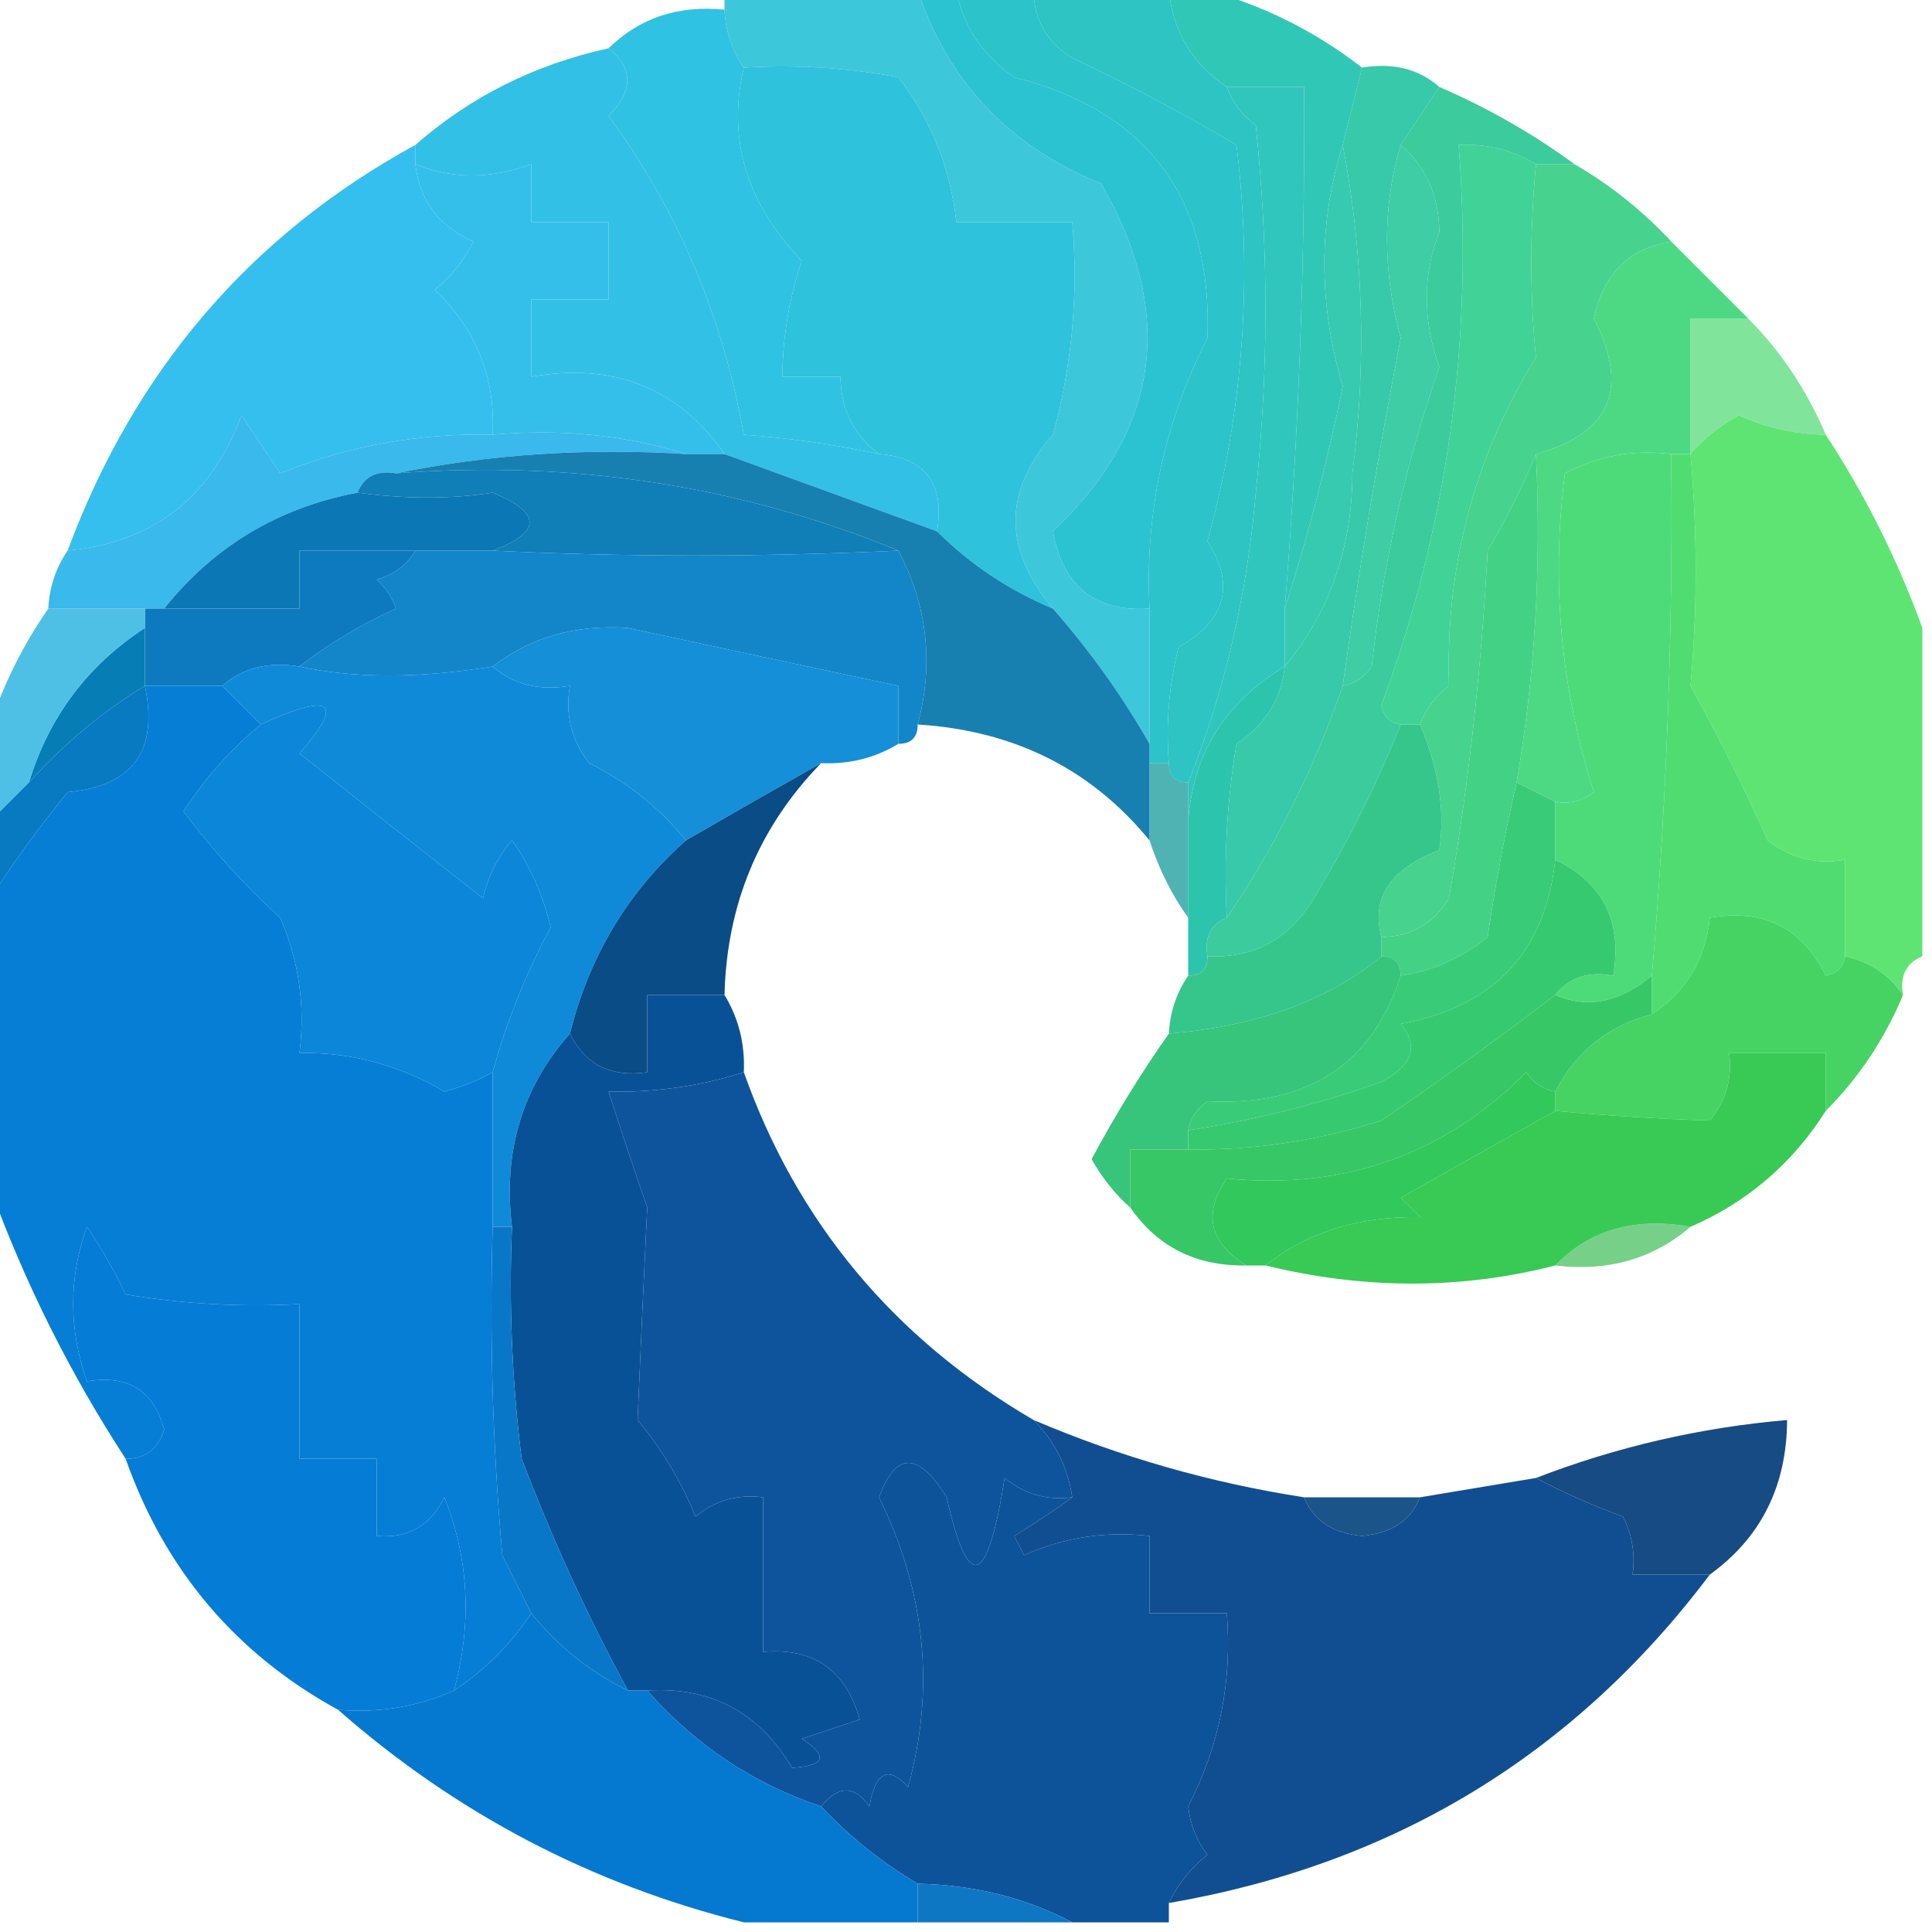 <?xml version="1.0" encoding="UTF-8"?>
<!DOCTYPE svg PUBLIC "-//W3C//DTD SVG 1.1//EN" "http://www.w3.org/Graphics/SVG/1.1/DTD/svg11.dtd">
<svg xmlns="http://www.w3.org/2000/svg" version="1.1" width="100px" height="100px" style="shape-rendering:geometricPrecision; text-rendering:geometricPrecision; image-rendering:optimizeQuality; fill-rule:evenodd; clip-rule:evenodd" xmlns:xlink="http://www.w3.org/1999/xlink">
<g><path style="opacity:0.915" fill="#2cc2d7" d="M 37.5,-0.5 C 40.833,-0.5 44.167,-0.5 47.5,-0.5C 49.08,4.249 52.246,7.582 57,9.5C 60.876,16.264 60.042,22.264 54.5,27.5C 55.012,30.351 56.679,31.684 59.5,31.5C 59.5,33.833 59.5,36.167 59.5,38.5C 58.091,36.028 56.424,33.695 54.5,31.5C 51.92,28.417 51.92,25.417 54.5,22.5C 55.489,18.893 55.823,15.226 55.5,11.5C 53.5,11.5 51.5,11.5 49.5,11.5C 49.204,8.737 48.204,6.237 46.5,4C 43.854,3.503 41.187,3.336 38.5,3.5C 37.89,2.609 37.557,1.609 37.5,0.5C 37.5,0.167 37.5,-0.167 37.5,-0.5 Z"/></g>
<g><path style="opacity:1" fill="#2ec2dc" d="M 38.5,3.5 C 41.187,3.336 43.854,3.503 46.5,4C 48.204,6.237 49.204,8.737 49.5,11.5C 51.5,11.5 53.5,11.5 55.5,11.5C 55.823,15.226 55.489,18.893 54.5,22.5C 51.92,25.417 51.92,28.417 54.5,31.5C 52.223,30.551 50.223,29.218 48.5,27.5C 48.912,25.027 47.912,23.694 45.5,23.5C 44.194,22.533 43.527,21.199 43.5,19.5C 42.5,19.5 41.5,19.5 40.5,19.5C 40.511,17.453 40.844,15.453 41.5,13.5C 38.633,10.506 37.633,7.173 38.5,3.5 Z"/></g>
<g><path style="opacity:1" fill="#2cc3cb" d="M 49.5,-0.5 C 50.833,-0.5 52.167,-0.5 53.5,-0.5C 53.511,1.017 54.177,2.184 55.5,3C 58.381,4.358 61.214,5.858 64,7.5C 64.85,14.437 64.35,21.27 62.5,28C 63.949,30.289 63.449,32.123 61,33.5C 60.505,35.473 60.338,37.473 60.5,39.5C 60.167,39.5 59.833,39.5 59.5,39.5C 59.5,39.167 59.5,38.833 59.5,38.5C 59.5,36.167 59.5,33.833 59.5,31.5C 59.256,26.566 60.256,21.899 62.5,17.5C 62.756,10.266 59.423,5.766 52.5,4C 50.859,2.871 49.859,1.371 49.5,-0.5 Z"/></g>
<g><path style="opacity:1" fill="#30c2e2" d="M 37.5,0.5 C 37.557,1.609 37.89,2.609 38.5,3.5C 37.633,7.173 38.633,10.506 41.5,13.5C 40.844,15.453 40.511,17.453 40.5,19.5C 41.5,19.5 42.5,19.5 43.5,19.5C 43.527,21.199 44.194,22.533 45.5,23.5C 43.194,23.007 40.861,22.674 38.5,22.5C 37.413,16.387 35.08,10.887 31.5,6C 32.791,4.708 32.791,3.542 31.5,2.5C 33.102,0.926 35.102,0.259 37.5,0.5 Z"/></g>
<g><path style="opacity:1" fill="#33bfea" d="M 21.5,8.5 C 23.388,9.275 25.388,9.275 27.5,8.5C 27.5,9.5 27.5,10.5 27.5,11.5C 28.833,11.5 30.167,11.5 31.5,11.5C 31.5,12.833 31.5,14.167 31.5,15.5C 30.167,15.5 28.833,15.5 27.5,15.5C 27.5,16.833 27.5,18.167 27.5,19.5C 31.775,18.75 35.109,20.083 37.5,23.5C 36.833,23.5 36.167,23.5 35.5,23.5C 32.375,22.521 29.042,22.187 25.5,22.5C 25.65,19.541 24.65,17.041 22.5,15C 23.357,14.311 24.023,13.478 24.5,12.5C 22.712,11.717 21.712,10.384 21.5,8.5 Z"/></g>
<g><path style="opacity:1" fill="#33c0e6" d="M 31.5,2.5 C 32.791,3.542 32.791,4.708 31.5,6C 35.08,10.887 37.413,16.387 38.5,22.5C 40.861,22.674 43.194,23.007 45.5,23.5C 47.912,23.694 48.912,25.027 48.5,27.5C 44.838,26.168 41.172,24.835 37.5,23.5C 35.109,20.083 31.775,18.75 27.5,19.5C 27.5,18.167 27.5,16.833 27.5,15.5C 28.833,15.5 30.167,15.5 31.5,15.5C 31.5,14.167 31.5,12.833 31.5,11.5C 30.167,11.5 28.833,11.5 27.5,11.5C 27.5,10.5 27.5,9.5 27.5,8.5C 25.388,9.275 23.388,9.275 21.5,8.5C 21.5,8.167 21.5,7.833 21.5,7.5C 24.357,4.999 27.691,3.332 31.5,2.5 Z"/></g>
<g><path style="opacity:1" fill="#2dc4c3" d="M 53.5,-0.5 C 55.833,-0.5 58.167,-0.5 60.5,-0.5C 60.721,1.664 61.721,3.33 63.5,4.5C 63.783,5.289 64.283,5.956 65,6.5C 65.667,12.833 65.667,19.167 65,25.5C 64.555,30.759 63.388,35.759 61.5,40.5C 60.833,40.5 60.5,40.167 60.5,39.5C 60.338,37.473 60.505,35.473 61,33.5C 63.449,32.123 63.949,30.289 62.5,28C 64.35,21.27 64.85,14.437 64,7.5C 61.214,5.858 58.381,4.358 55.5,3C 54.177,2.184 53.511,1.017 53.5,-0.5 Z"/></g>
<g><path style="opacity:0.997" fill="#35bfee" d="M 21.5,7.5 C 21.5,7.833 21.5,8.167 21.5,8.5C 21.712,10.384 22.712,11.717 24.5,12.5C 24.023,13.478 23.357,14.311 22.5,15C 24.65,17.041 25.65,19.541 25.5,22.5C 21.695,22.412 18.028,23.079 14.5,24.5C 13.833,23.5 13.167,22.5 12.5,21.5C 10.923,25.752 7.923,28.085 3.5,28.5C 6.968,19.166 12.969,12.166 21.5,7.5 Z"/></g>
<g><path style="opacity:1" fill="#37c9a9" d="M 70.5,3.5 C 72.099,3.232 73.432,3.566 74.5,4.5C 73.833,5.5 73.167,6.5 72.5,7.5C 71.553,10.658 71.553,13.991 72.5,17.5C 71.335,23.49 70.335,29.49 69.5,35.5C 67.995,39.844 65.995,43.844 63.5,47.5C 63.335,44.482 63.502,41.482 64,38.5C 65.481,37.529 66.315,36.196 66.5,34.5C 68.82,31.679 69.987,28.346 70,24.5C 70.74,18.782 70.573,13.115 69.5,7.5C 69.833,6.167 70.167,4.833 70.5,3.5 Z"/></g>
<g><path style="opacity:1" fill="#41d298" d="M 79.5,8.5 C 79.18,11.952 79.18,15.286 79.5,18.5C 76.308,23.661 74.808,29.327 75,35.5C 74.283,36.044 73.783,36.711 73.5,37.5C 73.167,37.5 72.833,37.5 72.5,37.5C 71.957,37.44 71.624,37.107 71.5,36.5C 74.941,27.207 76.274,17.541 75.5,7.5C 76.959,7.433 78.292,7.766 79.5,8.5 Z"/></g>
<g><path style="opacity:1" fill="#31c7b6" d="M 60.5,-0.5 C 61.167,-0.5 61.833,-0.5 62.5,-0.5C 65.404,0.285 68.07,1.619 70.5,3.5C 70.167,4.833 69.833,6.167 69.5,7.5C 68.232,11.522 68.232,15.689 69.5,20C 68.673,24.007 67.673,27.84 66.5,31.5C 67.218,22.518 67.552,13.518 67.5,4.5C 66.167,4.5 64.833,4.5 63.5,4.5C 61.721,3.33 60.721,1.664 60.5,-0.5 Z"/></g>
<g><path style="opacity:1" fill="#37cab1" d="M 69.5,7.5 C 70.573,13.115 70.74,18.782 70,24.5C 69.987,28.346 68.82,31.679 66.5,34.5C 66.5,33.5 66.5,32.5 66.5,31.5C 67.673,27.84 68.673,24.007 69.5,20C 68.232,15.689 68.232,11.522 69.5,7.5 Z"/></g>
<g><path style="opacity:1" fill="#3ecda5" d="M 72.5,7.5 C 73.809,8.624 74.475,10.124 74.5,12C 73.631,14.229 73.631,16.562 74.5,19C 72.745,24.03 71.578,29.197 71,34.5C 70.617,35.056 70.117,35.389 69.5,35.5C 70.335,29.49 71.335,23.49 72.5,17.5C 71.553,13.991 71.553,10.658 72.5,7.5 Z"/></g>
<g><path style="opacity:1" fill="#47d28e" d="M 79.5,8.5 C 80.167,8.5 80.833,8.5 81.5,8.5C 83.388,9.604 85.055,10.937 86.5,12.5C 84.299,12.858 82.966,14.192 82.5,16.5C 84.353,20.105 83.353,22.438 79.5,23.5C 78.819,25.159 77.985,26.825 77,28.5C 76.673,34.682 76.006,40.682 75,46.5C 74.184,47.823 73.017,48.489 71.5,48.5C 70.961,46.469 71.961,44.969 74.5,44C 74.802,41.959 74.468,39.792 73.5,37.5C 73.783,36.711 74.283,36.044 75,35.5C 74.808,29.327 76.308,23.661 79.5,18.5C 79.18,15.286 79.18,11.952 79.5,8.5 Z"/></g>
<g><path style="opacity:0.761" fill="#58dd7a" d="M 90.5,16.5 C 92.192,18.205 93.525,20.205 94.5,22.5C 92.94,22.481 91.44,22.148 90,21.5C 88.989,22.056 88.156,22.722 87.5,23.5C 87.5,21.167 87.5,18.833 87.5,16.5C 88.5,16.5 89.5,16.5 90.5,16.5 Z"/></g>
<g><path style="opacity:1" fill="#4dd984" d="M 86.5,12.5 C 87.833,13.833 89.167,15.167 90.5,16.5C 89.5,16.5 88.5,16.5 87.5,16.5C 87.5,18.833 87.5,21.167 87.5,23.5C 87.167,23.5 86.833,23.5 86.5,23.5C 84.533,23.261 82.7,23.594 81,24.5C 80.281,30.141 80.781,35.641 82.5,41C 81.906,41.464 81.239,41.631 80.5,41.5C 79.833,41.167 79.167,40.833 78.5,40.5C 79.452,34.925 79.786,29.259 79.5,23.5C 83.353,22.438 84.353,20.105 82.5,16.5C 82.966,14.192 84.299,12.858 86.5,12.5 Z"/></g>
<g><path style="opacity:1" fill="#2bc3d1" d="M 47.5,-0.5 C 48.167,-0.5 48.833,-0.5 49.5,-0.5C 49.859,1.371 50.859,2.871 52.5,4C 59.423,5.766 62.756,10.266 62.5,17.5C 60.256,21.899 59.256,26.566 59.5,31.5C 56.679,31.684 55.012,30.351 54.5,27.5C 60.042,22.264 60.876,16.264 57,9.5C 52.246,7.582 49.08,4.249 47.5,-0.5 Z"/></g>
<g><path style="opacity:1" fill="#30c6bd" d="M 63.5,4.5 C 64.833,4.5 66.167,4.5 67.5,4.5C 67.552,13.518 67.218,22.518 66.5,31.5C 66.5,32.5 66.5,33.5 66.5,34.5C 63.415,36.349 61.749,39.016 61.5,42.5C 61.5,41.833 61.5,41.167 61.5,40.5C 63.388,35.759 64.555,30.759 65,25.5C 65.667,19.167 65.667,12.833 65,6.5C 64.283,5.956 63.783,5.289 63.5,4.5 Z"/></g>
<g><path style="opacity:1" fill="#39b9ec" d="M 25.5,22.5 C 29.042,22.187 32.375,22.521 35.5,23.5C 30.305,23.18 25.305,23.513 20.5,24.5C 19.508,24.328 18.842,24.662 18.5,25.5C 14.395,26.283 11.062,28.283 8.5,31.5C 8.167,31.5 7.833,31.5 7.5,31.5C 5.833,31.5 4.167,31.5 2.5,31.5C 2.557,30.391 2.89,29.391 3.5,28.5C 7.923,28.085 10.923,25.752 12.5,21.5C 13.167,22.5 13.833,23.5 14.5,24.5C 18.028,23.079 21.695,22.412 25.5,22.5 Z"/></g>
<g><path style="opacity:1" fill="#107eb7" d="M 18.5,25.5 C 18.842,24.662 19.508,24.328 20.5,24.5C 29.655,23.806 38.321,25.14 46.5,28.5C 39.345,28.836 32.345,28.836 25.5,28.5C 28.045,27.549 28.045,26.549 25.5,25.5C 23.345,25.838 21.012,25.838 18.5,25.5 Z"/></g>
<g><path style="opacity:1" fill="#0b77b4" d="M 18.5,25.5 C 21.012,25.838 23.345,25.838 25.5,25.5C 28.045,26.549 28.045,27.549 25.5,28.5C 24.167,28.5 22.833,28.5 21.5,28.5C 19.5,28.5 17.5,28.5 15.5,28.5C 15.5,29.5 15.5,30.5 15.5,31.5C 13.167,31.5 10.833,31.5 8.5,31.5C 11.062,28.283 14.395,26.283 18.5,25.5 Z"/></g>
<g><path style="opacity:1" fill="#1286c9" d="M 21.5,28.5 C 22.833,28.5 24.167,28.5 25.5,28.5C 32.345,28.836 39.345,28.836 46.5,28.5C 48.006,31.366 48.34,34.366 47.5,37.5C 47.5,38.167 47.167,38.5 46.5,38.5C 46.5,37.5 46.5,36.5 46.5,35.5C 41.84,34.506 37.174,33.506 32.5,32.5C 29.795,32.316 27.462,32.983 25.5,34.5C 21.652,35.118 18.319,35.118 15.5,34.5C 17.015,33.32 18.681,32.32 20.5,31.5C 20.291,30.914 19.957,30.414 19.5,30C 20.416,29.722 21.082,29.222 21.5,28.5 Z"/></g>
<g><path style="opacity:1" fill="#3ccb9c" d="M 74.5,4.5 C 77.004,5.584 79.337,6.917 81.5,8.5C 80.833,8.5 80.167,8.5 79.5,8.5C 78.292,7.766 76.959,7.433 75.5,7.5C 76.274,17.541 74.941,27.207 71.5,36.5C 71.624,37.107 71.957,37.44 72.5,37.5C 71.266,40.586 69.766,43.586 68,46.5C 66.737,48.607 64.903,49.607 62.5,49.5C 62.328,48.508 62.662,47.842 63.5,47.5C 65.995,43.844 67.995,39.844 69.5,35.5C 70.117,35.389 70.617,35.056 71,34.5C 71.578,29.197 72.745,24.03 74.5,19C 73.631,16.562 73.631,14.229 74.5,12C 74.475,10.124 73.809,8.624 72.5,7.5C 73.167,6.5 73.833,5.5 74.5,4.5 Z"/></g>
<g><path style="opacity:0.97" fill="#5ae36f" d="M 94.5,22.5 C 96.544,25.623 98.21,28.956 99.5,32.5C 99.5,38.167 99.5,43.833 99.5,49.5C 98.662,49.842 98.328,50.508 98.5,51.5C 97.778,50.449 96.778,49.782 95.5,49.5C 95.5,47.833 95.5,46.167 95.5,44.5C 94.022,44.762 92.689,44.429 91.5,43.5C 90.287,40.79 88.954,38.124 87.5,35.5C 87.857,31.593 87.857,27.593 87.5,23.5C 88.156,22.722 88.989,22.056 90,21.5C 91.44,22.148 92.94,22.481 94.5,22.5 Z"/></g>
<g><path style="opacity:1" fill="#0d7ac0" d="M 21.5,28.5 C 21.082,29.222 20.416,29.722 19.5,30C 19.957,30.414 20.291,30.914 20.5,31.5C 18.681,32.32 17.015,33.32 15.5,34.5C 13.901,34.232 12.568,34.566 11.5,35.5C 10.167,35.5 8.833,35.5 7.5,35.5C 7.5,34.5 7.5,33.5 7.5,32.5C 7.5,32.167 7.5,31.833 7.5,31.5C 7.833,31.5 8.167,31.5 8.5,31.5C 10.833,31.5 13.167,31.5 15.5,31.5C 15.5,30.5 15.5,29.5 15.5,28.5C 17.5,28.5 19.5,28.5 21.5,28.5 Z"/></g>
<g><path style="opacity:1" fill="#4ddb7a" d="M 86.5,23.5 C 86.601,32.586 86.267,41.586 85.5,50.5C 83.831,51.89 82.164,52.223 80.5,51.5C 81.209,50.596 82.209,50.263 83.5,50.5C 83.975,47.687 82.975,45.687 80.5,44.5C 80.5,43.5 80.5,42.5 80.5,41.5C 81.239,41.631 81.906,41.464 82.5,41C 80.781,35.641 80.281,30.141 81,24.5C 82.7,23.594 84.533,23.261 86.5,23.5 Z"/></g>
<g><path style="opacity:1" fill="#077db6" d="M 7.5,32.5 C 7.5,33.5 7.5,34.5 7.5,35.5C 5.304,36.838 3.304,38.505 1.5,40.5C 2.529,37.109 4.529,34.443 7.5,32.5 Z"/></g>
<g><path style="opacity:0.995" fill="#158fd8" d="M 46.5,38.5 C 45.292,39.234 43.959,39.567 42.5,39.5C 40.184,40.806 37.85,42.139 35.5,43.5C 34.166,41.841 32.499,40.508 30.5,39.5C 29.571,38.311 29.238,36.978 29.5,35.5C 27.901,35.768 26.568,35.434 25.5,34.5C 27.462,32.983 29.795,32.316 32.5,32.5C 37.174,33.506 41.84,34.506 46.5,35.5C 46.5,36.5 46.5,37.5 46.5,38.5 Z"/></g>
<g><path style="opacity:0.882" fill="#37b8e2" d="M 2.5,31.5 C 4.167,31.5 5.833,31.5 7.5,31.5C 7.5,31.833 7.5,32.167 7.5,32.5C 4.529,34.443 2.529,37.109 1.5,40.5C 0.833,41.167 0.167,41.833 -0.5,42.5C -0.5,40.833 -0.5,39.167 -0.5,37.5C 0.203,35.371 1.203,33.371 2.5,31.5 Z"/></g>
<g><path style="opacity:1" fill="#0f8ad8" d="M 15.5,34.5 C 18.319,35.118 21.652,35.118 25.5,34.5C 26.568,35.434 27.901,35.768 29.5,35.5C 29.238,36.978 29.571,38.311 30.5,39.5C 32.499,40.508 34.166,41.841 35.5,43.5C 32.498,46.161 30.498,49.495 29.5,53.5C 27.024,56.288 26.024,59.621 26.5,63.5C 26.167,63.5 25.833,63.5 25.5,63.5C 25.5,60.833 25.5,58.167 25.5,55.5C 26.189,52.962 27.189,50.462 28.5,48C 28.122,46.365 27.456,44.865 26.5,43.5C 25.749,44.376 25.249,45.376 25,46.5C 21.864,44.038 18.697,41.538 15.5,39C 17.854,36.31 17.187,35.81 13.5,37.5C 12.833,36.833 12.167,36.167 11.5,35.5C 12.568,34.566 13.901,34.232 15.5,34.5 Z"/></g>
<g><path style="opacity:1" fill="#1780b1" d="M 20.5,24.5 C 25.305,23.513 30.305,23.18 35.5,23.5C 36.167,23.5 36.833,23.5 37.5,23.5C 41.172,24.835 44.838,26.168 48.5,27.5C 50.223,29.218 52.223,30.551 54.5,31.5C 56.424,33.695 58.091,36.028 59.5,38.5C 59.5,38.833 59.5,39.167 59.5,39.5C 59.5,40.833 59.5,42.167 59.5,43.5C 56.486,39.811 52.486,37.811 47.5,37.5C 48.34,34.366 48.006,31.366 46.5,28.5C 38.321,25.14 29.655,23.806 20.5,24.5 Z"/></g>
<g><path style="opacity:1" fill="#2dc4ad" d="M 66.5,34.5 C 66.315,36.196 65.481,37.529 64,38.5C 63.502,41.482 63.335,44.482 63.5,47.5C 62.662,47.842 62.328,48.508 62.5,49.5C 62.5,50.167 62.167,50.5 61.5,50.5C 61.5,49.5 61.5,48.5 61.5,47.5C 61.5,45.833 61.5,44.167 61.5,42.5C 61.749,39.016 63.415,36.349 66.5,34.5 Z"/></g>
<g><path style="opacity:1" fill="#43d186" d="M 79.5,23.5 C 79.786,29.259 79.452,34.925 78.5,40.5C 77.895,43.127 77.395,45.793 77,48.5C 75.67,49.582 74.17,50.249 72.5,50.5C 72.5,49.833 72.167,49.5 71.5,49.5C 71.5,49.167 71.5,48.833 71.5,48.5C 73.017,48.489 74.184,47.823 75,46.5C 76.006,40.682 76.673,34.682 77,28.5C 77.985,26.825 78.819,25.159 79.5,23.5 Z"/></g>
<g><path style="opacity:1" fill="#077ac1" d="M 7.5,35.5 C 8.21,38.859 6.876,40.693 3.5,41C 2.023,42.812 0.69,44.645 -0.5,46.5C -0.5,45.167 -0.5,43.833 -0.5,42.5C 0.167,41.833 0.833,41.167 1.5,40.5C 3.304,38.505 5.304,36.838 7.5,35.5 Z"/></g>
<g><path style="opacity:1" fill="#50dc71" d="M 86.5,23.5 C 86.833,23.5 87.167,23.5 87.5,23.5C 87.857,27.593 87.857,31.593 87.5,35.5C 88.954,38.124 90.287,40.79 91.5,43.5C 92.689,44.429 94.022,44.762 95.5,44.5C 95.5,46.167 95.5,47.833 95.5,49.5C 95.44,50.043 95.107,50.376 94.5,50.5C 93.278,48.022 91.278,47.022 88.5,47.5C 88.278,49.664 87.278,51.33 85.5,52.5C 85.5,51.833 85.5,51.167 85.5,50.5C 86.267,41.586 86.601,32.586 86.5,23.5 Z"/></g>
<g><path style="opacity:0.757" fill="#189a9b" d="M 59.5,39.5 C 59.833,39.5 60.167,39.5 60.5,39.5C 60.5,40.167 60.833,40.5 61.5,40.5C 61.5,41.167 61.5,41.833 61.5,42.5C 61.5,44.167 61.5,45.833 61.5,47.5C 60.655,46.328 59.989,44.995 59.5,43.5C 59.5,42.167 59.5,40.833 59.5,39.5 Z"/></g>
<g><path style="opacity:1" fill="#0b86d9" d="M 25.5,55.5 C 24.735,55.923 23.902,56.257 23,56.5C 20.681,55.129 18.181,54.462 15.5,54.5C 15.808,52.076 15.474,49.743 14.5,47.5C 12.654,45.821 10.988,43.988 9.5,42C 10.604,40.285 11.938,38.785 13.5,37.5C 17.187,35.81 17.854,36.31 15.5,39C 18.697,41.538 21.864,44.038 25,46.5C 25.249,45.376 25.749,44.376 26.5,43.5C 27.456,44.865 28.122,46.365 28.5,48C 27.189,50.462 26.189,52.962 25.5,55.5 Z"/></g>
<g><path style="opacity:0.99" fill="#35c68a" d="M 72.5,37.5 C 72.833,37.5 73.167,37.5 73.5,37.5C 74.468,39.792 74.802,41.959 74.5,44C 71.961,44.969 70.961,46.469 71.5,48.5C 71.5,48.833 71.5,49.167 71.5,49.5C 68.755,51.781 65.088,53.114 60.5,53.5C 60.557,52.391 60.89,51.391 61.5,50.5C 62.167,50.5 62.5,50.167 62.5,49.5C 64.903,49.607 66.737,48.607 68,46.5C 69.766,43.586 71.266,40.586 72.5,37.5 Z"/></g>
<g><path style="opacity:1" fill="#46d364" d="M 95.5,49.5 C 96.778,49.782 97.778,50.449 98.5,51.5C 97.551,53.777 96.218,55.777 94.5,57.5C 94.5,56.5 94.5,55.5 94.5,54.5C 92.833,54.5 91.167,54.5 89.5,54.5C 89.67,55.822 89.337,56.989 88.5,58C 85.881,57.917 83.214,57.75 80.5,57.5C 80.5,57.167 80.5,56.833 80.5,56.5C 81.585,54.413 83.251,53.08 85.5,52.5C 87.278,51.33 88.278,49.664 88.5,47.5C 91.278,47.022 93.278,48.022 94.5,50.5C 95.107,50.376 95.44,50.043 95.5,49.5 Z"/></g>
<g><path style="opacity:1" fill="#3acb79" d="M 78.5,40.5 C 79.167,40.833 79.833,41.167 80.5,41.5C 80.5,42.5 80.5,43.5 80.5,44.5C 79.994,49.274 77.327,52.107 72.5,53C 73.458,54.148 73.125,55.148 71.5,56C 68.245,57.153 64.912,57.987 61.5,58.5C 61.611,57.883 61.944,57.383 62.5,57C 67.677,57.265 71.01,55.099 72.5,50.5C 74.17,50.249 75.67,49.582 77,48.5C 77.395,45.793 77.895,43.127 78.5,40.5 Z"/></g>
<g><path style="opacity:1" fill="#094c86" d="M 42.5,39.5 C 39.283,42.807 37.617,46.807 37.5,51.5C 36.167,51.5 34.833,51.5 33.5,51.5C 33.5,52.833 33.5,54.167 33.5,55.5C 31.62,55.771 30.287,55.104 29.5,53.5C 30.498,49.495 32.498,46.161 35.5,43.5C 37.85,42.139 40.184,40.806 42.5,39.5 Z"/></g>
<g><path style="opacity:0.985" fill="#35c47a" d="M 71.5,49.5 C 72.167,49.5 72.5,49.833 72.5,50.5C 71.01,55.099 67.677,57.265 62.5,57C 61.944,57.383 61.611,57.883 61.5,58.5C 61.5,58.833 61.5,59.167 61.5,59.5C 60.5,59.5 59.5,59.5 58.5,59.5C 58.5,60.5 58.5,61.5 58.5,62.5C 57.733,61.828 57.066,60.995 56.5,60C 57.719,57.722 59.052,55.555 60.5,53.5C 65.088,53.114 68.755,51.781 71.5,49.5 Z"/></g>
<g><path style="opacity:1" fill="#37c970" d="M 80.5,44.5 C 82.975,45.687 83.975,47.687 83.5,50.5C 82.209,50.263 81.209,50.596 80.5,51.5C 77.662,53.675 74.662,55.842 71.5,58C 68.243,59.043 64.91,59.543 61.5,59.5C 61.5,59.167 61.5,58.833 61.5,58.5C 64.912,57.987 68.245,57.153 71.5,56C 73.125,55.148 73.458,54.148 72.5,53C 77.327,52.107 79.994,49.274 80.5,44.5 Z"/></g>
<g><path style="opacity:1" fill="#067ed5" d="M 7.5,35.5 C 8.833,35.5 10.167,35.5 11.5,35.5C 12.167,36.167 12.833,36.833 13.5,37.5C 11.938,38.785 10.604,40.285 9.5,42C 10.988,43.988 12.654,45.821 14.5,47.5C 15.474,49.743 15.808,52.076 15.5,54.5C 18.181,54.462 20.681,55.129 23,56.5C 23.902,56.257 24.735,55.923 25.5,55.5C 25.5,58.167 25.5,60.833 25.5,63.5C 25.334,69.176 25.501,74.843 26,80.5C 26.513,81.527 27.013,82.527 27.5,83.5C 26.419,85.134 25.085,86.467 23.5,87.5C 24.441,84.033 24.274,80.7 23,77.5C 22.29,78.973 21.124,79.64 19.5,79.5C 19.5,78.167 19.5,76.833 19.5,75.5C 18.167,75.5 16.833,75.5 15.5,75.5C 15.5,72.833 15.5,70.167 15.5,67.5C 12.482,67.665 9.482,67.498 6.5,67C 5.929,65.795 5.262,64.628 4.5,63.5C 3.551,66.126 3.551,68.793 4.5,71.5C 6.635,71.147 7.968,71.98 8.5,74C 8.164,75.03 7.497,75.53 6.5,75.5C 3.634,71.102 1.301,66.435 -0.5,61.5C -0.5,56.5 -0.5,51.5 -0.5,46.5C 0.69,44.645 2.023,42.812 3.5,41C 6.876,40.693 8.21,38.859 7.5,35.5 Z"/></g>
<g><path style="opacity:1" fill="#37c767" d="M 85.5,50.5 C 85.5,51.167 85.5,51.833 85.5,52.5C 83.251,53.08 81.585,54.413 80.5,56.5C 79.883,56.389 79.383,56.056 79,55.5C 74.757,59.761 69.59,61.595 63.5,61C 62.257,62.816 62.59,64.316 64.5,65.5C 61.911,65.539 59.911,64.539 58.5,62.5C 58.5,61.5 58.5,60.5 58.5,59.5C 59.5,59.5 60.5,59.5 61.5,59.5C 64.91,59.543 68.243,59.043 71.5,58C 74.662,55.842 77.662,53.675 80.5,51.5C 82.164,52.223 83.831,51.89 85.5,50.5 Z"/></g>
<g><path style="opacity:1" fill="#095197" d="M 37.5,51.5 C 38.234,52.708 38.567,54.041 38.5,55.5C 36.236,56.219 33.903,56.552 31.5,56.5C 32.129,58.465 32.796,60.465 33.5,62.5C 33.322,66.156 33.155,69.822 33,73.5C 34.252,75.001 35.252,76.668 36,78.5C 37.011,77.663 38.178,77.33 39.5,77.5C 39.5,80.167 39.5,82.833 39.5,85.5C 42.114,85.277 43.781,86.444 44.5,89C 43.5,89.333 42.5,89.667 41.5,90C 42.888,90.889 42.721,91.389 41,91.5C 39.304,88.634 36.804,87.3 33.5,87.5C 33.167,87.5 32.833,87.5 32.5,87.5C 30.421,83.672 28.588,79.672 27,75.5C 26.501,71.514 26.334,67.514 26.5,63.5C 26.024,59.621 27.024,56.288 29.5,53.5C 30.287,55.104 31.62,55.771 33.5,55.5C 33.5,54.167 33.5,52.833 33.5,51.5C 34.833,51.5 36.167,51.5 37.5,51.5 Z"/></g>
<g><path style="opacity:1" fill="#38ca55" d="M 94.5,57.5 C 92.781,60.219 90.447,62.219 87.5,63.5C 84.612,62.99 82.279,63.657 80.5,65.5C 75.631,66.751 70.631,66.751 65.5,65.5C 67.658,63.78 70.325,62.947 73.5,63C 73.167,62.667 72.833,62.333 72.5,62C 75.561,60.264 78.227,58.764 80.5,57.5C 83.214,57.75 85.881,57.917 88.5,58C 89.337,56.989 89.67,55.822 89.5,54.5C 91.167,54.5 92.833,54.5 94.5,54.5C 94.5,55.5 94.5,56.5 94.5,57.5 Z"/></g>
<g><path style="opacity:1" fill="#32c85c" d="M 80.5,56.5 C 80.5,56.833 80.5,57.167 80.5,57.5C 78.227,58.764 75.561,60.264 72.5,62C 72.833,62.333 73.167,62.667 73.5,63C 70.325,62.947 67.658,63.78 65.5,65.5C 65.167,65.5 64.833,65.5 64.5,65.5C 62.59,64.316 62.257,62.816 63.5,61C 69.59,61.595 74.757,59.761 79,55.5C 79.383,56.056 79.883,56.389 80.5,56.5 Z"/></g>
<g><path style="opacity:0.996" fill="#0d549c" d="M 38.5,55.5 C 41.264,63.273 46.264,69.273 53.5,73.5C 54.6,74.605 55.267,75.938 55.5,77.5C 54.178,77.67 53.011,77.337 52,76.5C 51.11,82.146 50.11,82.479 49,77.5C 47.529,75.128 46.363,75.128 45.5,77.5C 47.91,82.424 48.41,87.424 47,92.5C 45.984,91.366 45.317,91.699 45,93.5C 44.23,92.402 43.397,92.402 42.5,93.5C 38.979,92.318 35.979,90.318 33.5,87.5C 36.804,87.3 39.304,88.634 41,91.5C 42.721,91.389 42.888,90.889 41.5,90C 42.5,89.667 43.5,89.333 44.5,89C 43.781,86.444 42.114,85.277 39.5,85.5C 39.5,82.833 39.5,80.167 39.5,77.5C 38.178,77.33 37.011,77.663 36,78.5C 35.252,76.668 34.252,75.001 33,73.5C 33.155,69.822 33.322,66.156 33.5,62.5C 32.796,60.465 32.129,58.465 31.5,56.5C 33.903,56.552 36.236,56.219 38.5,55.5 Z"/></g>
<g><path style="opacity:0.722" fill="#43be5b" d="M 87.5,63.5 C 85.561,65.163 83.228,65.829 80.5,65.5C 82.279,63.657 84.612,62.99 87.5,63.5 Z"/></g>
<g><path style="opacity:0.984" fill="#027ad5" d="M 23.5,87.5 C 21.621,88.341 19.621,88.675 17.5,88.5C 12.205,85.596 8.538,81.262 6.5,75.5C 7.497,75.53 8.164,75.03 8.5,74C 7.968,71.98 6.635,71.147 4.5,71.5C 3.551,68.793 3.551,66.126 4.5,63.5C 5.262,64.628 5.929,65.795 6.5,67C 9.482,67.498 12.482,67.665 15.5,67.5C 15.5,70.167 15.5,72.833 15.5,75.5C 16.833,75.5 18.167,75.5 19.5,75.5C 19.5,76.833 19.5,78.167 19.5,79.5C 21.124,79.64 22.29,78.973 23,77.5C 24.274,80.7 24.441,84.033 23.5,87.5 Z"/></g>
<g><path style="opacity:0.979" fill="#134882" d="M 88.5,81.5 C 87.167,81.5 85.833,81.5 84.5,81.5C 84.65,80.448 84.483,79.448 84,78.5C 82.377,77.901 80.877,77.234 79.5,76.5C 83.677,74.887 88.011,73.887 92.5,73.5C 92.482,76.921 91.149,79.588 88.5,81.5 Z"/></g>
<g><path style="opacity:1" fill="#0977c7" d="M 25.5,63.5 C 25.833,63.5 26.167,63.5 26.5,63.5C 26.334,67.514 26.501,71.514 27,75.5C 28.588,79.672 30.421,83.672 32.5,87.5C 30.52,86.526 28.853,85.193 27.5,83.5C 27.013,82.527 26.513,81.527 26,80.5C 25.501,74.843 25.334,69.176 25.5,63.5 Z"/></g>
<g><path style="opacity:1" fill="#0d539a" d="M 55.5,77.5 C 54.602,78.158 53.602,78.824 52.5,79.5C 52.667,79.833 52.833,80.167 53,80.5C 55.041,79.577 57.208,79.244 59.5,79.5C 59.5,80.833 59.5,82.167 59.5,83.5C 60.833,83.5 62.167,83.5 63.5,83.5C 63.785,87.025 63.119,90.358 61.5,93.5C 61.608,94.442 61.941,95.275 62.5,96C 61.62,96.708 60.953,97.542 60.5,98.5C 60.5,98.833 60.5,99.167 60.5,99.5C 58.833,99.5 57.167,99.5 55.5,99.5C 53.095,98.232 50.428,97.565 47.5,97.5C 45.651,96.407 43.984,95.074 42.5,93.5C 43.397,92.402 44.23,92.402 45,93.5C 45.317,91.699 45.984,91.366 47,92.5C 48.41,87.424 47.91,82.424 45.5,77.5C 46.363,75.128 47.529,75.128 49,77.5C 50.11,82.479 51.11,82.146 52,76.5C 53.011,77.337 54.178,77.67 55.5,77.5 Z"/></g>
<g><path style="opacity:0.995" fill="#104e91" d="M 53.5,73.5 C 58.005,75.42 62.671,76.753 67.5,77.5C 67.97,78.694 68.97,79.36 70.5,79.5C 72.03,79.36 73.03,78.694 73.5,77.5C 75.5,77.167 77.5,76.833 79.5,76.5C 80.877,77.234 82.377,77.901 84,78.5C 84.483,79.448 84.65,80.448 84.5,81.5C 85.833,81.5 87.167,81.5 88.5,81.5C 81.482,90.826 72.149,96.493 60.5,98.5C 60.953,97.542 61.62,96.708 62.5,96C 61.941,95.275 61.608,94.442 61.5,93.5C 63.119,90.358 63.785,87.025 63.5,83.5C 62.167,83.5 60.833,83.5 59.5,83.5C 59.5,82.167 59.5,80.833 59.5,79.5C 57.208,79.244 55.041,79.577 53,80.5C 52.833,80.167 52.667,79.833 52.5,79.5C 53.602,78.824 54.602,78.158 55.5,77.5C 55.267,75.938 54.6,74.605 53.5,73.5 Z"/></g>
<g><path style="opacity:0.969" fill="#155085" d="M 67.5,77.5 C 69.5,77.5 71.5,77.5 73.5,77.5C 73.03,78.694 72.03,79.36 70.5,79.5C 68.97,79.36 67.97,78.694 67.5,77.5 Z"/></g>
<g><path style="opacity:1" fill="#0579d0" d="M 27.5,83.5 C 28.853,85.193 30.52,86.526 32.5,87.5C 32.833,87.5 33.167,87.5 33.5,87.5C 35.979,90.318 38.979,92.318 42.5,93.5C 43.984,95.074 45.651,96.407 47.5,97.5C 47.5,98.167 47.5,98.833 47.5,99.5C 44.5,99.5 41.5,99.5 38.5,99.5C 30.619,97.538 23.619,93.871 17.5,88.5C 19.621,88.675 21.621,88.341 23.5,87.5C 25.085,86.467 26.419,85.134 27.5,83.5 Z"/></g>
<g><path style="opacity:1" fill="#0e77c3" d="M 47.5,97.5 C 50.428,97.565 53.095,98.232 55.5,99.5C 52.833,99.5 50.167,99.5 47.5,99.5C 47.5,98.833 47.5,98.167 47.5,97.5 Z"/></g>
</svg>
